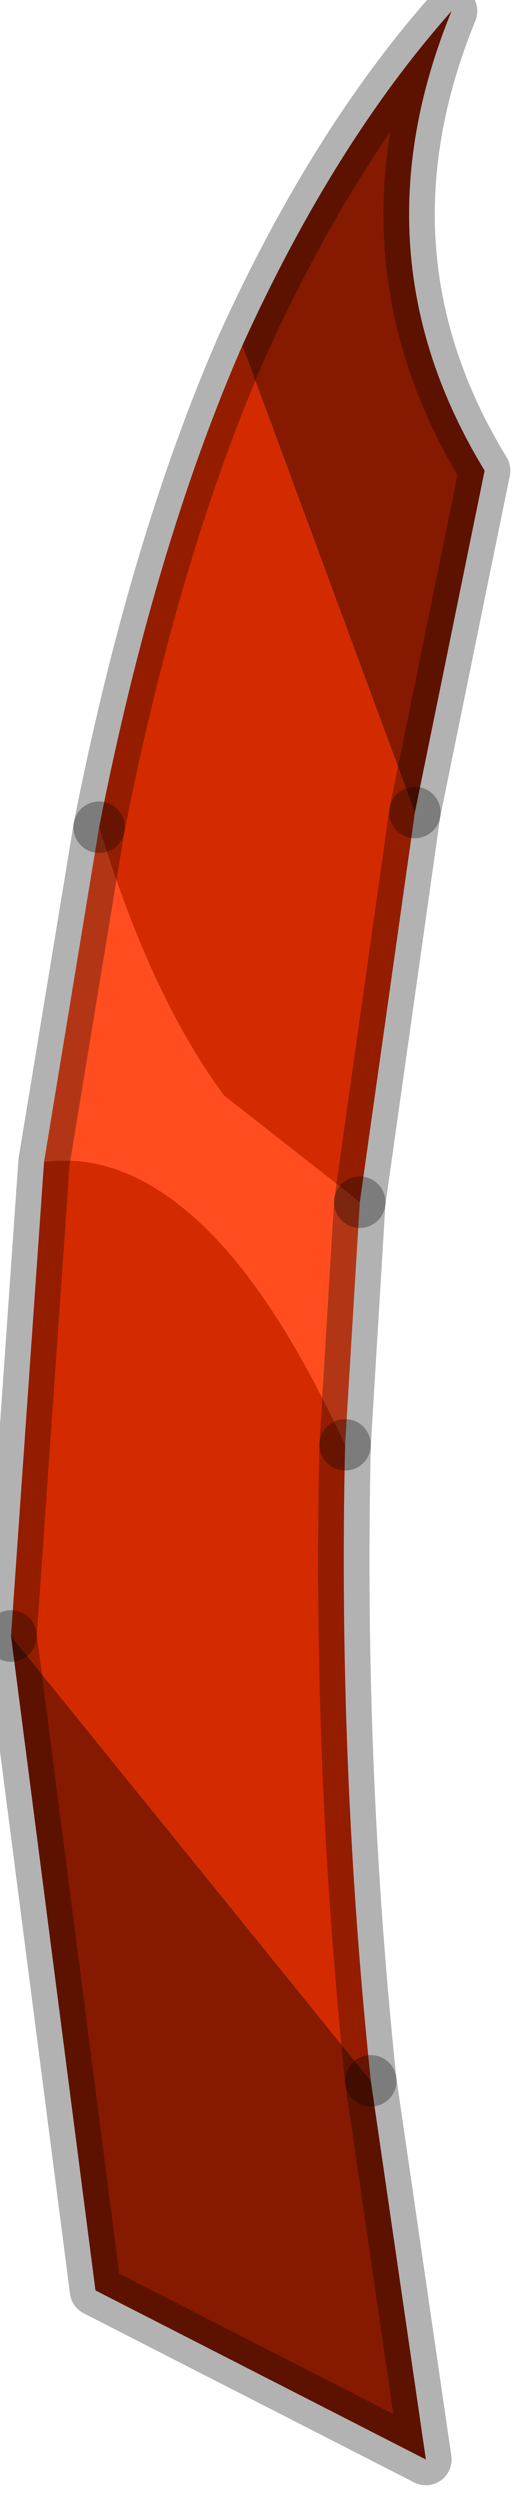 <?xml version="1.0" encoding="utf-8"?>
<svg version="1.1" id="Layer_1"
xmlns="http://www.w3.org/2000/svg"
xmlns:xlink="http://www.w3.org/1999/xlink"
width="7px" height="34px"
xml:space="preserve">
<g id="PathID_1533" transform="matrix(1, 0, 0, 1, 26.6, 2.3)">
<path style="fill:#D42A00;fill-opacity:1" d="M-21.7 14.05L-23.55 12.6Q-24.55 11.25 -25.25 8.95Q-24.5 5.15 -23.3 2.4L-20.95 8.75L-21.7 14.05M-21.55 26L-26.45 19.95L-26 13.5Q-24.85 13.35 -23.75 14.45Q-22.8 15.4 -21.9 17.35Q-22 21.7 -21.55 26" />
<path style="fill:#851A00;fill-opacity:1" d="M-20.45 -2.15Q-21.8 1.15 -20 4.1L-20.95 8.75L-23.3 2.4Q-22.05 -0.35 -20.45 -2.15M-21.55 26L-20.8 31.15L-25.3 28.85L-26.45 19.95L-21.55 26" />
<path style="fill:#FF4D20;fill-opacity:1" d="M-21.9 17.35Q-22.8 15.4 -23.75 14.45Q-24.85 13.35 -26 13.5L-25.25 8.95Q-24.55 11.25 -23.55 12.6L-21.7 14.05L-21.9 17.35" />
<path style="fill:none;stroke-width:0.7;stroke-linecap:round;stroke-linejoin:round;stroke-miterlimit:3;stroke:#000000;stroke-opacity:0.302" d="M-20.95 8.75L-20 4.1Q-21.8 1.15 -20.45 -2.15Q-22.05 -0.35 -23.3 2.4Q-24.5 5.15 -25.25 8.95" />
<path style="fill:none;stroke-width:0.7;stroke-linecap:round;stroke-linejoin:round;stroke-miterlimit:3;stroke:#000000;stroke-opacity:0.302" d="M-21.7 14.05L-20.95 8.75" />
<path style="fill:none;stroke-width:0.7;stroke-linecap:round;stroke-linejoin:round;stroke-miterlimit:3;stroke:#000000;stroke-opacity:0.302" d="M-26.45 19.95L-26 13.5L-25.25 8.95" />
<path style="fill:none;stroke-width:0.7;stroke-linecap:round;stroke-linejoin:round;stroke-miterlimit:3;stroke:#000000;stroke-opacity:0.302" d="M-21.9 17.35L-21.7 14.05" />
<path style="fill:none;stroke-width:0.7;stroke-linecap:round;stroke-linejoin:round;stroke-miterlimit:3;stroke:#000000;stroke-opacity:0.302" d="M-21.55 26L-20.8 31.15L-25.3 28.85L-26.45 19.95" />
<path style="fill:none;stroke-width:0.7;stroke-linecap:round;stroke-linejoin:round;stroke-miterlimit:3;stroke:#000000;stroke-opacity:0.302" d="M-21.55 26Q-22 21.7 -21.9 17.35" />
</g>
</svg>
